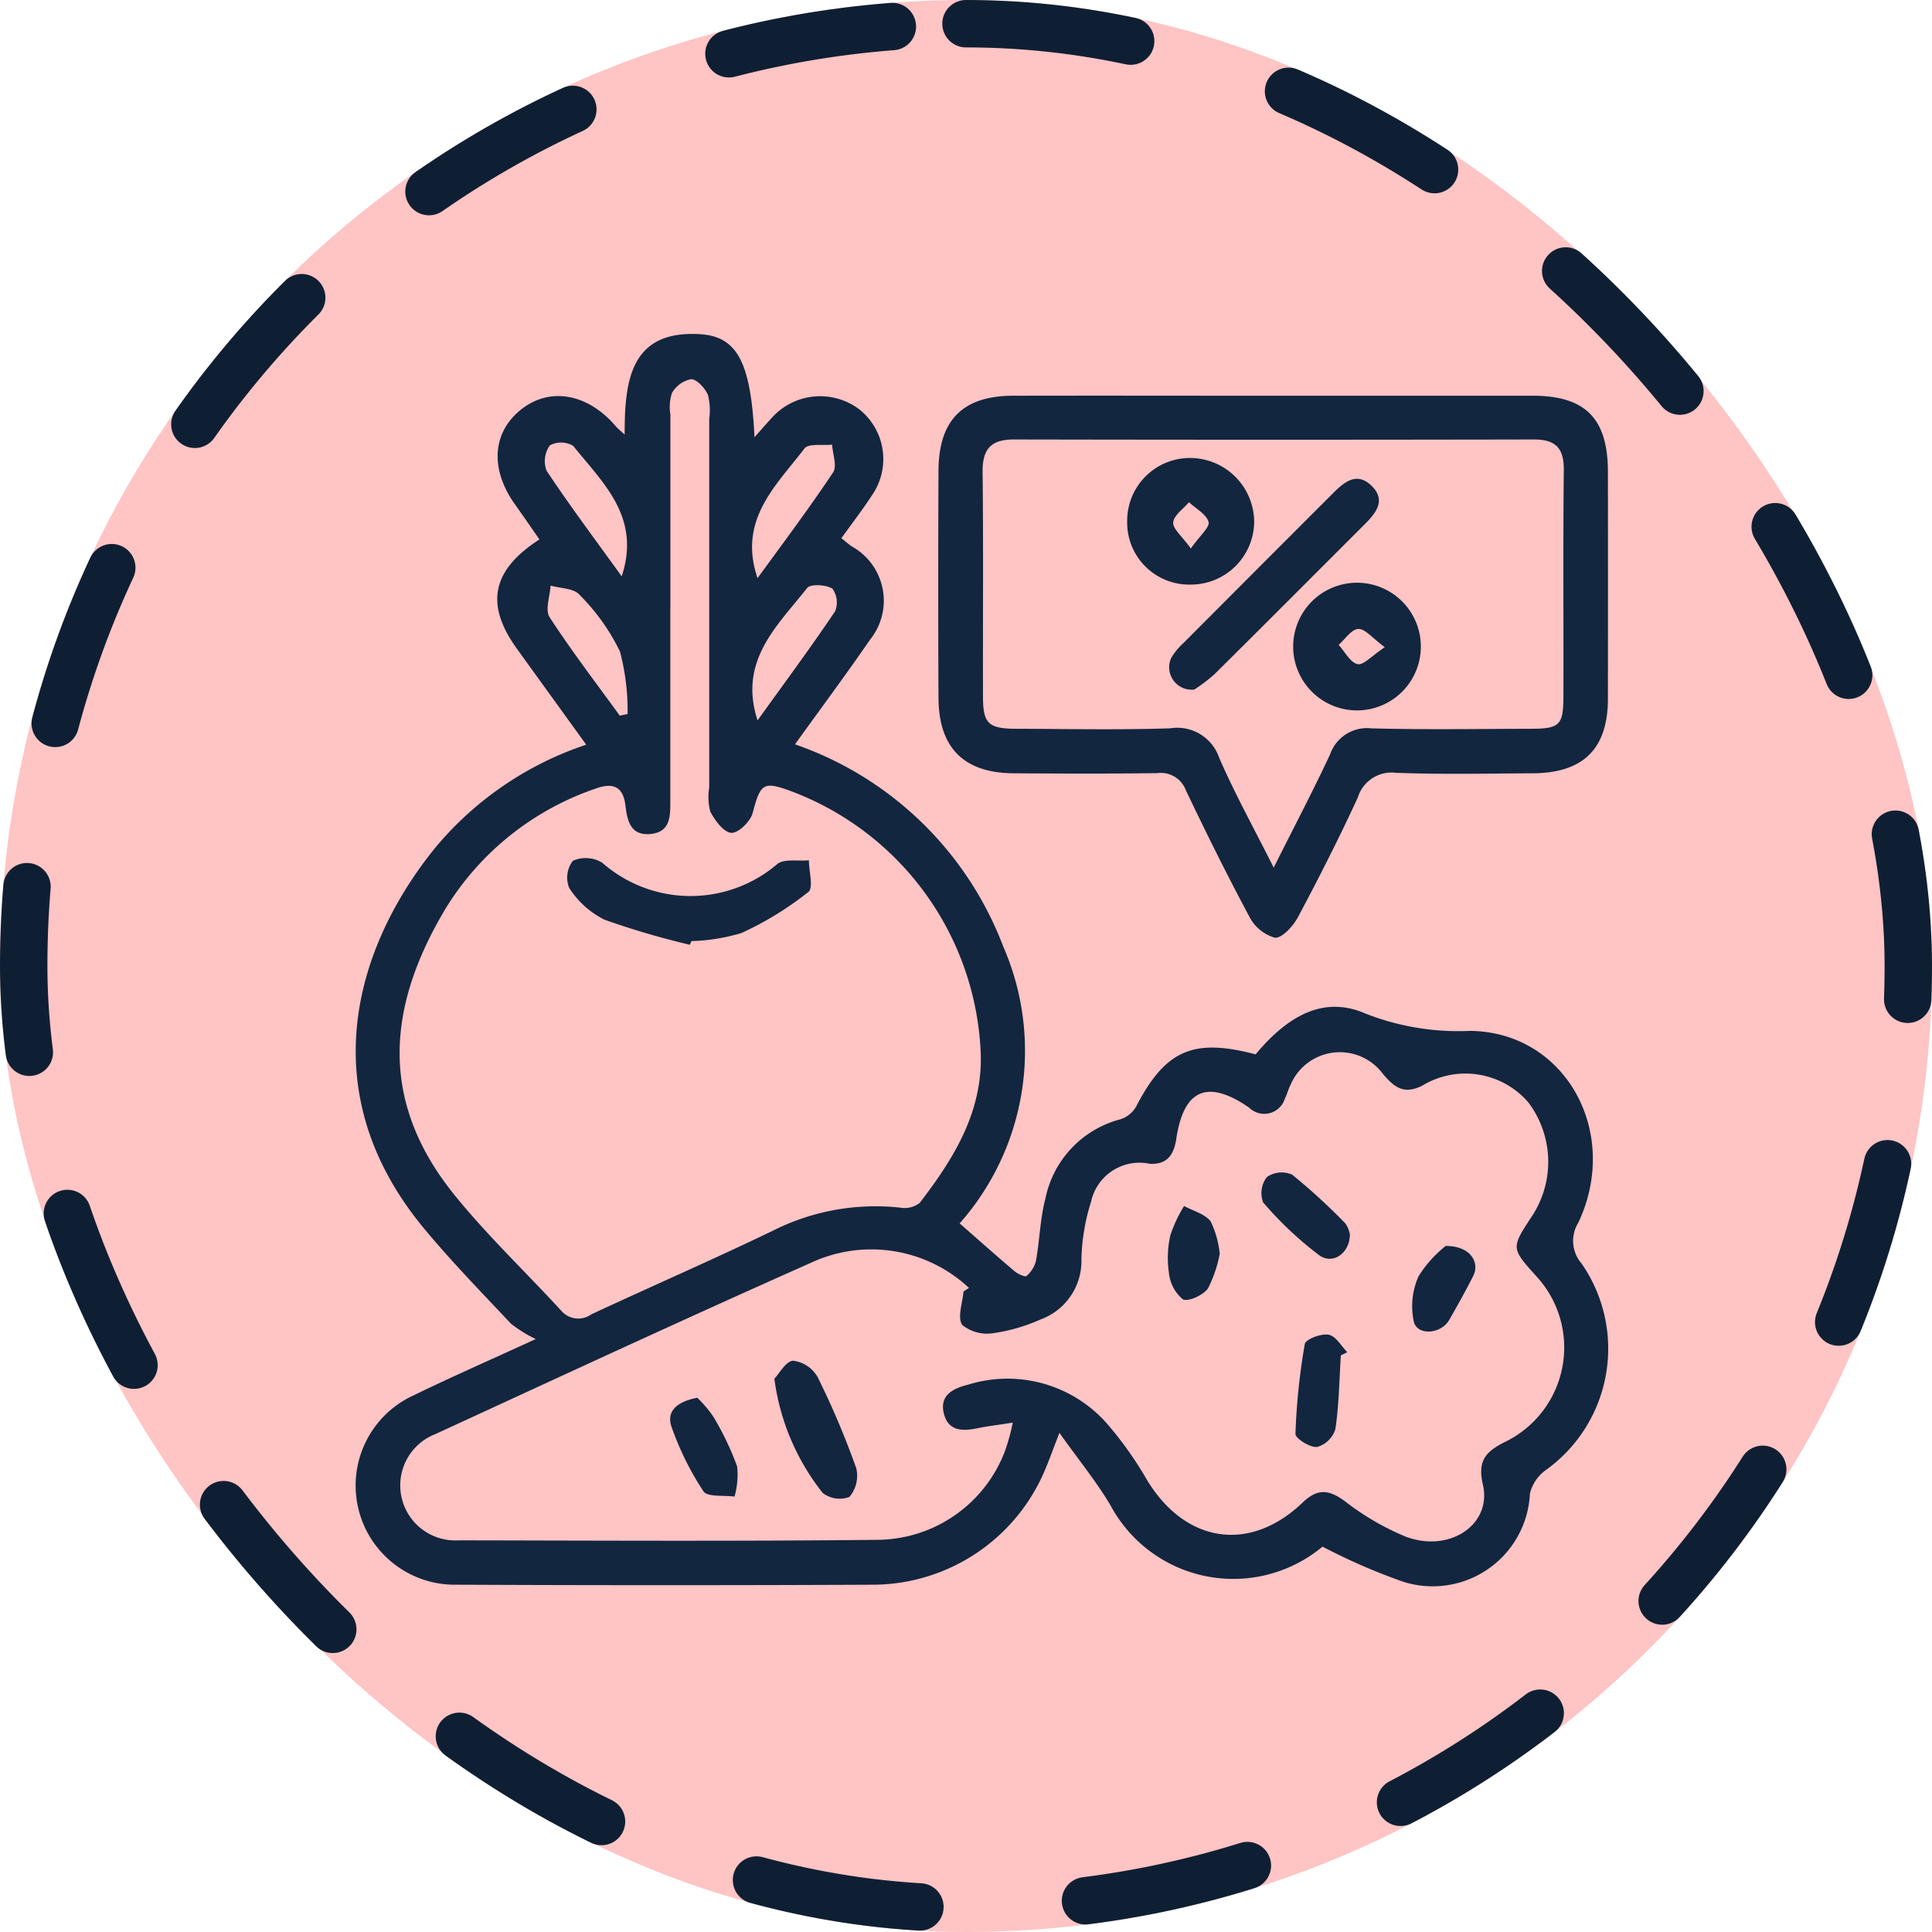 <svg xmlns="http://www.w3.org/2000/svg" xmlns:xlink="http://www.w3.org/1999/xlink" width="81.515" height="81.515" viewBox="0 0 81.515 81.515">
  <defs>
    <clipPath id="clip-path">
      <rect id="Rectángulo_405403" data-name="Rectángulo 405403" width="52.86" height="52.819" fill="#12263f"/>
    </clipPath>
  </defs>
  <g id="Grupo_1107370" data-name="Grupo 1107370" transform="translate(-180 -5181.805)">
    <g id="Grupo_1106603" data-name="Grupo 1106603" transform="translate(180 5181.805)">
      <rect id="Rectángulo_400898" data-name="Rectángulo 400898" width="81.515" height="81.515" rx="40.757" fill="#ffc4c4"/>
      <g id="Rectángulo_400907" data-name="Rectángulo 400907" transform="translate(0)" fill="none" stroke="#0f1f33" stroke-linecap="round" stroke-width="2" stroke-dasharray="7">
        <rect width="81.515" height="81.515" rx="40.757" stroke="none"/>
        <rect x="1" y="1" width="79.515" height="79.515" rx="39.757" fill="none"/>
      </g>
    </g>
    <g id="Grupo_1107369" data-name="Grupo 1107369" transform="translate(195 5195.895)">
      <g id="Grupo_1107368" data-name="Grupo 1107368" clip-path="url(#clip-path)">
        <path id="Trazado_894438" data-name="Trazado 894438" d="M29.7,46.362c-.275.711-.4,1.063-.545,1.41a7.9,7.9,0,0,1-7.275,5q-8.806.04-17.614,0a4.184,4.184,0,0,1-1.811-7.991c1.57-.764,3.17-1.465,5.15-2.374a5.487,5.487,0,0,1-1.048-.65c-1.245-1.324-2.517-2.629-3.675-4.027-4.705-5.678-2.977-11.8.505-16.08a14.075,14.075,0,0,1,6.346-4.32c-1.009-1.4-1.965-2.719-2.918-4.041C5.464,11.425,5.736,9.973,7.76,8.67c-.346-.5-.688-.994-1.038-1.487-1.066-1.5-.95-3.059.3-4.023,1.214-.934,2.8-.635,3.971.749.063.074.143.134.363.337-.007-2.3.258-4.407,3.17-4.237,1.6.094,2.155,1.223,2.308,4.348.286-.321.492-.561.707-.793a2.739,2.739,0,0,1,3.721-.377A2.68,2.68,0,0,1,21.8,6.793c-.39.6-.834,1.174-1.3,1.825.154.122.292.246.445.35a2.619,2.619,0,0,1,.769,3.925c-1.007,1.462-2.068,2.888-3.172,4.422a14.455,14.455,0,0,1,8.783,8.521,11,11,0,0,1-1.835,11.691c.829.727,1.566,1.384,2.32,2.021.136.115.44.251.5.2a1.255,1.255,0,0,0,.4-.643c.157-.875.175-1.782.4-2.636a4.351,4.351,0,0,1,3.169-3.336,1.18,1.18,0,0,0,.658-.537c1.231-2.373,2.4-2.9,5.039-2.2,1.209-1.447,2.736-2.547,4.629-1.725a10.7,10.7,0,0,0,4.419.734c4.04.043,6.367,4.3,4.564,8.1a1.457,1.457,0,0,0,.143,1.718,6.3,6.3,0,0,1-1.493,8.7,1.731,1.731,0,0,0-.687,1,4.106,4.106,0,0,1-5.36,3.719A25.325,25.325,0,0,1,40.8,51.165a5.878,5.878,0,0,1-8.949-1.748c-.585-.985-1.319-1.882-2.154-3.055M25.656,40.4l.227-.151A6.035,6.035,0,0,0,19.192,39.2C13.9,41.55,8.639,43.991,3.375,46.415A2.322,2.322,0,0,0,4.346,50.9c5.872.01,11.744.042,17.615-.021A5.8,5.8,0,0,0,27.4,47.138a8.51,8.51,0,0,0,.33-1.206c-.608.1-1.04.146-1.463.234-.62.129-1.234.151-1.435-.583-.223-.814.4-1.1,1.025-1.254a5.592,5.592,0,0,1,5.829,1.623,15.435,15.435,0,0,1,1.723,2.426c1.62,2.644,4.327,3.059,6.556.924.64-.613,1.115-.537,1.782-.05a11.113,11.113,0,0,0,2.56,1.492c1.861.7,3.649-.516,3.259-2.195-.238-1.021.129-1.4.954-1.811a4.428,4.428,0,0,0,1.3-6.982c-1.067-1.186-1.067-1.186-.19-2.523a4.17,4.17,0,0,0-.151-4.817,3.508,3.508,0,0,0-4.482-.694c-.778.381-1.176.054-1.648-.5a2.26,2.26,0,0,0-3.9.463c-.094.182-.141.388-.235.57a.911.911,0,0,1-1.513.387c-1.744-1.206-2.759-.779-3.069,1.309-.1.665-.374,1.1-1.118,1.062a2.092,2.092,0,0,0-2.48,1.6,8.727,8.727,0,0,0-.407,2.415A2.625,2.625,0,0,1,28.9,41.582a7.445,7.445,0,0,1-1.965.573,1.672,1.672,0,0,1-1.337-.343c-.215-.311.017-.93.054-1.415M13.282,11.542q0,4.068,0,8.136c0,.639.022,1.327-.815,1.418s-1-.515-1.077-1.193c-.094-.8-.515-1-1.292-.709a11.94,11.94,0,0,0-6.3,5.054c-2.49,4.162-2.812,8.166.411,12.122,1.382,1.7,2.979,3.218,4.463,4.832a.944.944,0,0,0,1.275.164c2.548-1.188,5.128-2.308,7.66-3.529a9.612,9.612,0,0,1,5.386-.973,1.044,1.044,0,0,0,.81-.2c1.441-1.871,2.671-3.852,2.575-6.342A12.344,12.344,0,0,0,18.4,19.3c-1.2-.448-1.313-.337-1.645.915-.094.355-.607.855-.9.834-.322-.023-.689-.52-.884-.891a2.373,2.373,0,0,1-.047-1.015q0-7.776,0-15.551a2.677,2.677,0,0,0-.053-1.017c-.126-.287-.46-.66-.712-.667a1.2,1.2,0,0,0-.808.586,1.914,1.914,0,0,0-.066.907q0,4.068,0,8.136m3.678-1.233c1.1-1.515,2.187-2.96,3.188-4.463.176-.264-.019-.775-.043-1.171-.4.046-1-.059-1.166.163-1.2,1.572-2.818,3.015-1.979,5.472m0,6c1.122-1.56,2.231-3.057,3.27-4.6a.989.989,0,0,0-.114-.96c-.272-.168-.922-.206-1.065-.025-1.259,1.6-2.912,3.069-2.091,5.585m-5.811-.2.328-.069a9.723,9.723,0,0,0-.323-2.639,8.837,8.837,0,0,0-1.714-2.4c-.244-.271-.8-.261-1.214-.379-.024.451-.239,1.026-.04,1.333.925,1.427,1.965,2.779,2.963,4.158m.079-5.881c.827-2.506-.8-3.949-2.046-5.505A1,1,0,0,0,8.2,4.7a1.149,1.149,0,0,0-.14,1.069c.991,1.492,2.067,2.927,3.17,4.457" transform="translate(0 0)" fill="#12263f"/>
        <path id="Trazado_894439" data-name="Trazado 894439" d="M133.495,12.645q5.456,0,10.912,0c2.229,0,3.172.962,3.175,3.208q.006,4.787,0,9.574c0,2.11-1.036,3.137-3.17,3.148-1.922.01-3.845.052-5.764-.02a1.487,1.487,0,0,0-1.615,1.034c-.789,1.711-1.642,3.394-2.529,5.056-.2.378-.679.9-.978.866a1.749,1.749,0,0,1-1.075-.894c-.94-1.75-1.82-3.534-2.677-5.327a1.123,1.123,0,0,0-1.192-.723c-2.024.03-4.049.021-6.073.008-2.1-.014-3.162-1.072-3.171-3.184q-.022-4.787,0-9.574c.008-2.144,1.024-3.167,3.143-3.172,3.672-.009,7.343,0,11.015,0m-.016,19.912c.862-1.721,1.657-3.232,2.379-4.778a1.649,1.649,0,0,1,1.745-1.1c2.23.06,4.462.023,6.694.018,1.245,0,1.4-.146,1.407-1.336.009-3.193-.018-6.385.016-9.578.01-.932-.35-1.295-1.269-1.293q-10.968.022-21.936,0c-.974,0-1.328.413-1.317,1.376.035,3.158.008,6.316.016,9.475,0,1.14.231,1.353,1.414,1.356,2.163.006,4.327.052,6.487-.02a1.87,1.87,0,0,1,2.067,1.25c.654,1.5,1.452,2.947,2.3,4.631" transform="translate(-94.741 -10.038)" fill="#12263f"/>
        <path id="Trazado_894440" data-name="Trazado 894440" d="M85.771,211.013c.2-.2.476-.736.79-.758a1.381,1.381,0,0,1,1.037.693,35.108,35.108,0,0,1,1.629,3.844A1.379,1.379,0,0,1,88.938,216a1.167,1.167,0,0,1-1.13-.169,9.806,9.806,0,0,1-2.037-4.818" transform="translate(-68.099 -166.933)" fill="#12263f"/>
        <path id="Trazado_894441" data-name="Trazado 894441" d="M194.39,205.765c-.066,1.042-.077,2.092-.232,3.12a1.129,1.129,0,0,1-.774.749c-.3.03-.915-.363-.909-.554a27.546,27.546,0,0,1,.394-3.79c.035-.2.682-.45,1-.393s.532.477.794.738l-.269.13" transform="translate(-152.817 -162.673)" fill="#12263f"/>
        <path id="Trazado_894442" data-name="Trazado 894442" d="M65.584,217.841a4.986,4.986,0,0,1,.683.806,12.142,12.142,0,0,1,1,2.095,3.338,3.338,0,0,1-.112,1.27c-.452-.065-1.141.03-1.311-.224a12.394,12.394,0,0,1-1.341-2.708c-.24-.671.223-1.071,1.077-1.238" transform="translate(-51.165 -172.957)" fill="#12263f"/>
        <path id="Trazado_894443" data-name="Trazado 894443" d="M189.186,174.3c-.015.783-.725,1.275-1.3.854a15.005,15.005,0,0,1-2.361-2.227,1.113,1.113,0,0,1,.16-1.068,1.1,1.1,0,0,1,1.065-.1A25.543,25.543,0,0,1,189,173.822a1.137,1.137,0,0,1,.187.473" transform="translate(-147.232 -136.288)" fill="#12263f"/>
        <path id="Trazado_894444" data-name="Trazado 894444" d="M168.546,180.57a5.353,5.353,0,0,1-.5,1.482c-.2.286-.845.578-1.062.457a1.671,1.671,0,0,1-.584-1.114,4.34,4.34,0,0,1,.061-1.592,5.912,5.912,0,0,1,.577-1.229c.383.208.876.331,1.119.647a4.008,4.008,0,0,1,.384,1.35" transform="translate(-132.08 -141.78)" fill="#12263f"/>
        <path id="Trazado_894445" data-name="Trazado 894445" d="M217.78,186.756c1.009-.01,1.463.668,1.156,1.275-.316.626-.661,1.238-1.008,1.847-.337.592-1.335.68-1.492.077a3.094,3.094,0,0,1,.2-1.923,5.054,5.054,0,0,1,1.144-1.277" transform="translate(-171.783 -148.276)" fill="#12263f"/>
        <path id="Trazado_894446" data-name="Trazado 894446" d="M48.515,110.991a34.5,34.5,0,0,1-3.6-1.058,3.751,3.751,0,0,1-1.491-1.345,1.168,1.168,0,0,1,.157-1.141,1.34,1.34,0,0,1,1.241.084,5.64,5.64,0,0,0,7.373.063c.282-.246.888-.121,1.344-.168,0,.459.2,1.162-.021,1.335a13.675,13.675,0,0,1-2.822,1.733,8.09,8.09,0,0,1-2.114.342l-.067.154" transform="translate(-34.41 -85.219)" fill="#12263f"/>
        <path id="Trazado_894447" data-name="Trazado 894447" d="M167.618,38.558a.946.946,0,0,1-.976-1.327,2.748,2.748,0,0,1,.516-.632q3.16-3.172,6.328-6.337c.466-.468.985-.889,1.589-.322.662.622.213,1.166-.28,1.659-2.113,2.109-4.218,4.225-6.339,6.326a6.68,6.68,0,0,1-.838.633" transform="translate(-132.229 -23.555)" fill="#12263f"/>
        <path id="Trazado_894448" data-name="Trazado 894448" d="M194.813,50.942a2.693,2.693,0,1,1-.044,5.386,2.693,2.693,0,0,1,.044-5.386m1.15,2.719c-.528-.387-.831-.781-1.118-.769s-.554.431-.83.671c.263.289.487.74.8.814.244.058.6-.353,1.148-.716" transform="translate(-152.536 -40.445)" fill="#12263f"/>
        <path id="Trazado_894449" data-name="Trazado 894449" d="M160.674,30.741a2.616,2.616,0,0,1-2.655-2.673,2.65,2.65,0,0,1,2.674-2.669,2.711,2.711,0,0,1,2.684,2.689,2.674,2.674,0,0,1-2.7,2.653m.027-1.522c.383-.545.812-.906.749-1.124-.1-.329-.534-.557-.827-.829-.238.282-.637.55-.665.852-.025.267.365.572.744,1.1" transform="translate(-125.461 -20.166)" fill="#12263f"/>
      </g>
    </g>
  </g>
</svg>
